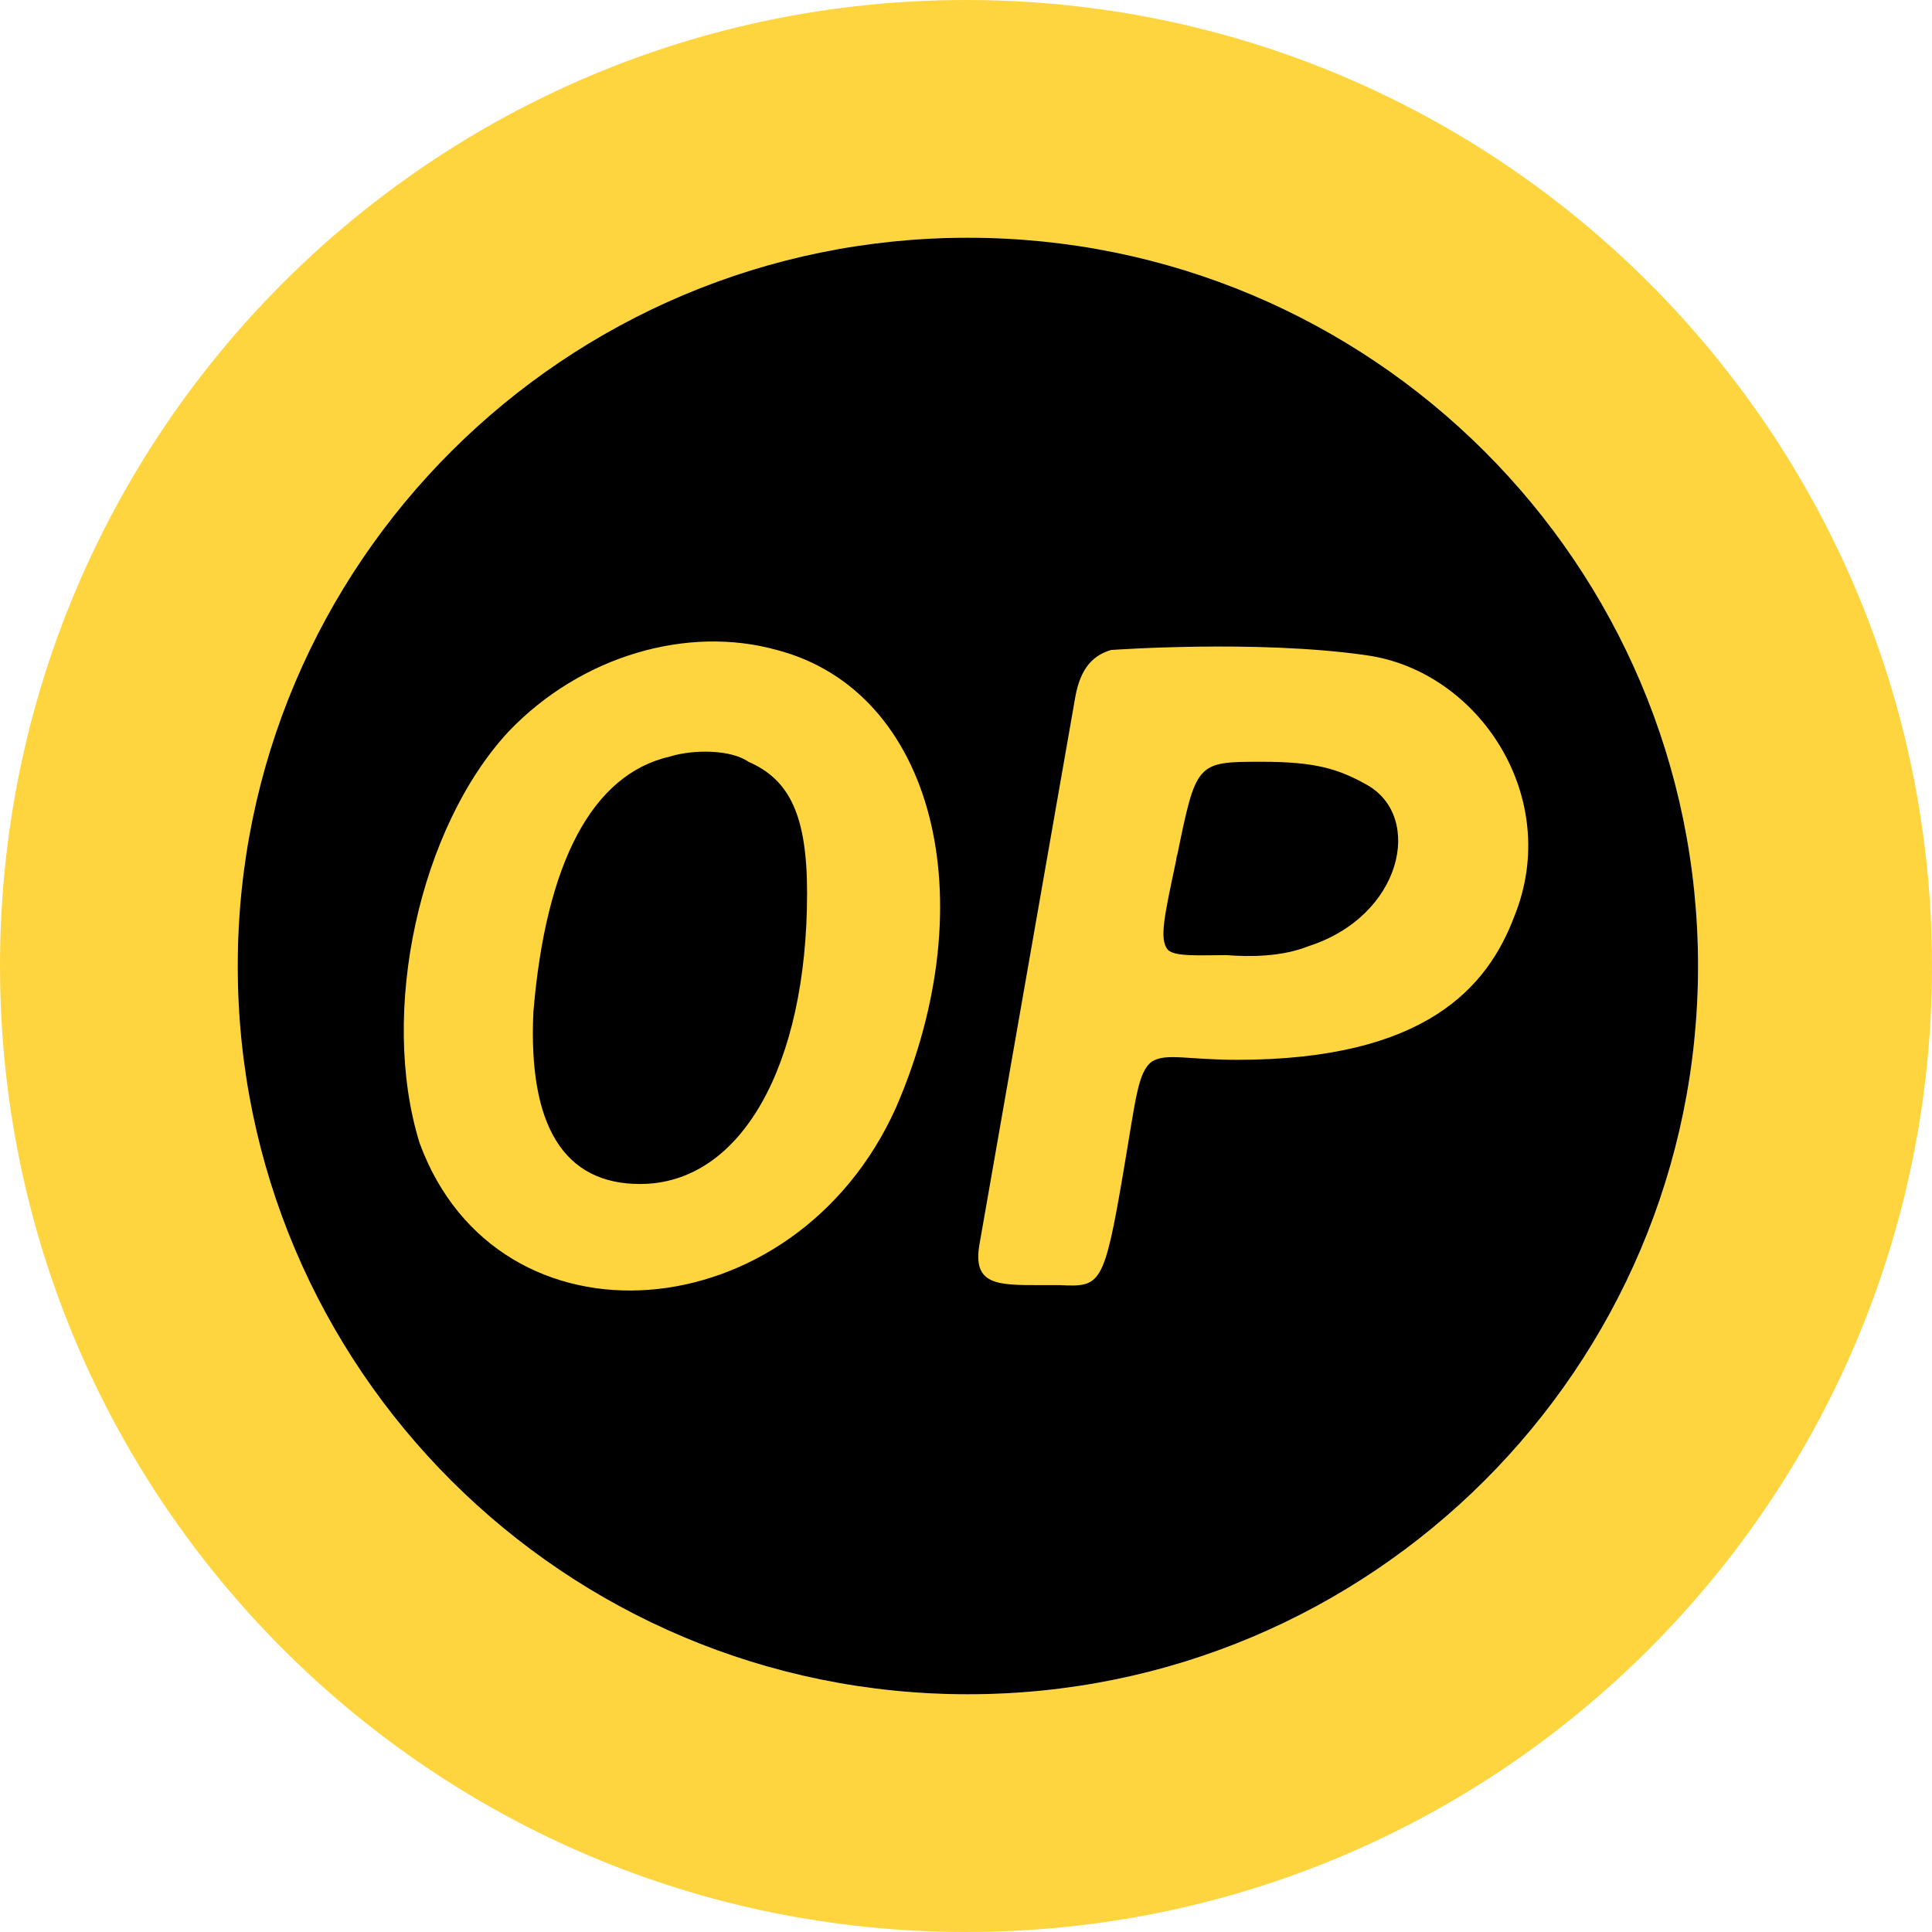 <svg xmlns="http://www.w3.org/2000/svg" fill="none" viewBox="0 0 512 512"><path fill="#FFD53F" fill-rule="evenodd" d="M256 512c141.385 0 256-114.615 256-256S397.385 0 256 0 0 114.615 0 256s114.615 256 256 256m.5-63C363.367 449 450 362.591 450 256S363.367 63 256.5 63 63 149.409 63 256s86.633 193 193.5 193" clip-rule="evenodd"/><path fill="#000" fill-rule="evenodd" d="M450 256c0 106.591-86.633 193-193.5 193S63 362.591 63 256 149.633 63 256.5 63 450 149.409 450 256" clip-rule="evenodd"/><path fill="#FFD53F" fill-rule="evenodd" d="M205.88 172.257c41.445 10.814 55.574 65.822 31.555 121.3-26.846 59.709-105.498 65.821-126.221 9.403-10.832-34.792 0-83.687 23.549-109.076 19.31-20.216 47.568-28.209 71.117-21.627m-64.524 95.911c3.297-39.492 15.542-63 36.265-67.702 6.123-1.88 16.013-1.88 20.723 1.411 10.832 4.701 15.542 14.104 15.542 34.791 0 45.605-17.426 77.105-44.271 77.105-20.252 0-29.672-15.515-28.259-45.605m220.887-94.5c29.671 4.231 51.807 37.612 39.091 69.112-7.065 18.806-23.549 38.082-73.472 38.082-13.188 0-18.839-1.88-22.607.471-3.768 2.821-4.239 9.873-7.536 29.149-5.18 30.56-6.122 30.56-16.955 30.09h-5.18c-11.304 0-17.897 0-16.013-10.814l25.432-145.277c1.413-7.522 4.71-10.813 9.42-12.224 0 0 38.619-2.821 67.82 1.411m0 34.321c15.071 8.463 9.419 34.791-15.542 42.784-7.065 2.821-15.542 2.821-21.665 2.35-.942 0 .942 0 0 0-7.065 0-13.658.471-15.542-1.41-2.355-2.821-.942-8.933 2.355-24.448-.471 2.351.471-3.291 0 0 5.18-25.388 5.18-25.388 22.606-25.388 14.13 0 20.252 1.88 27.788 6.112" clip-rule="evenodd"/></svg>